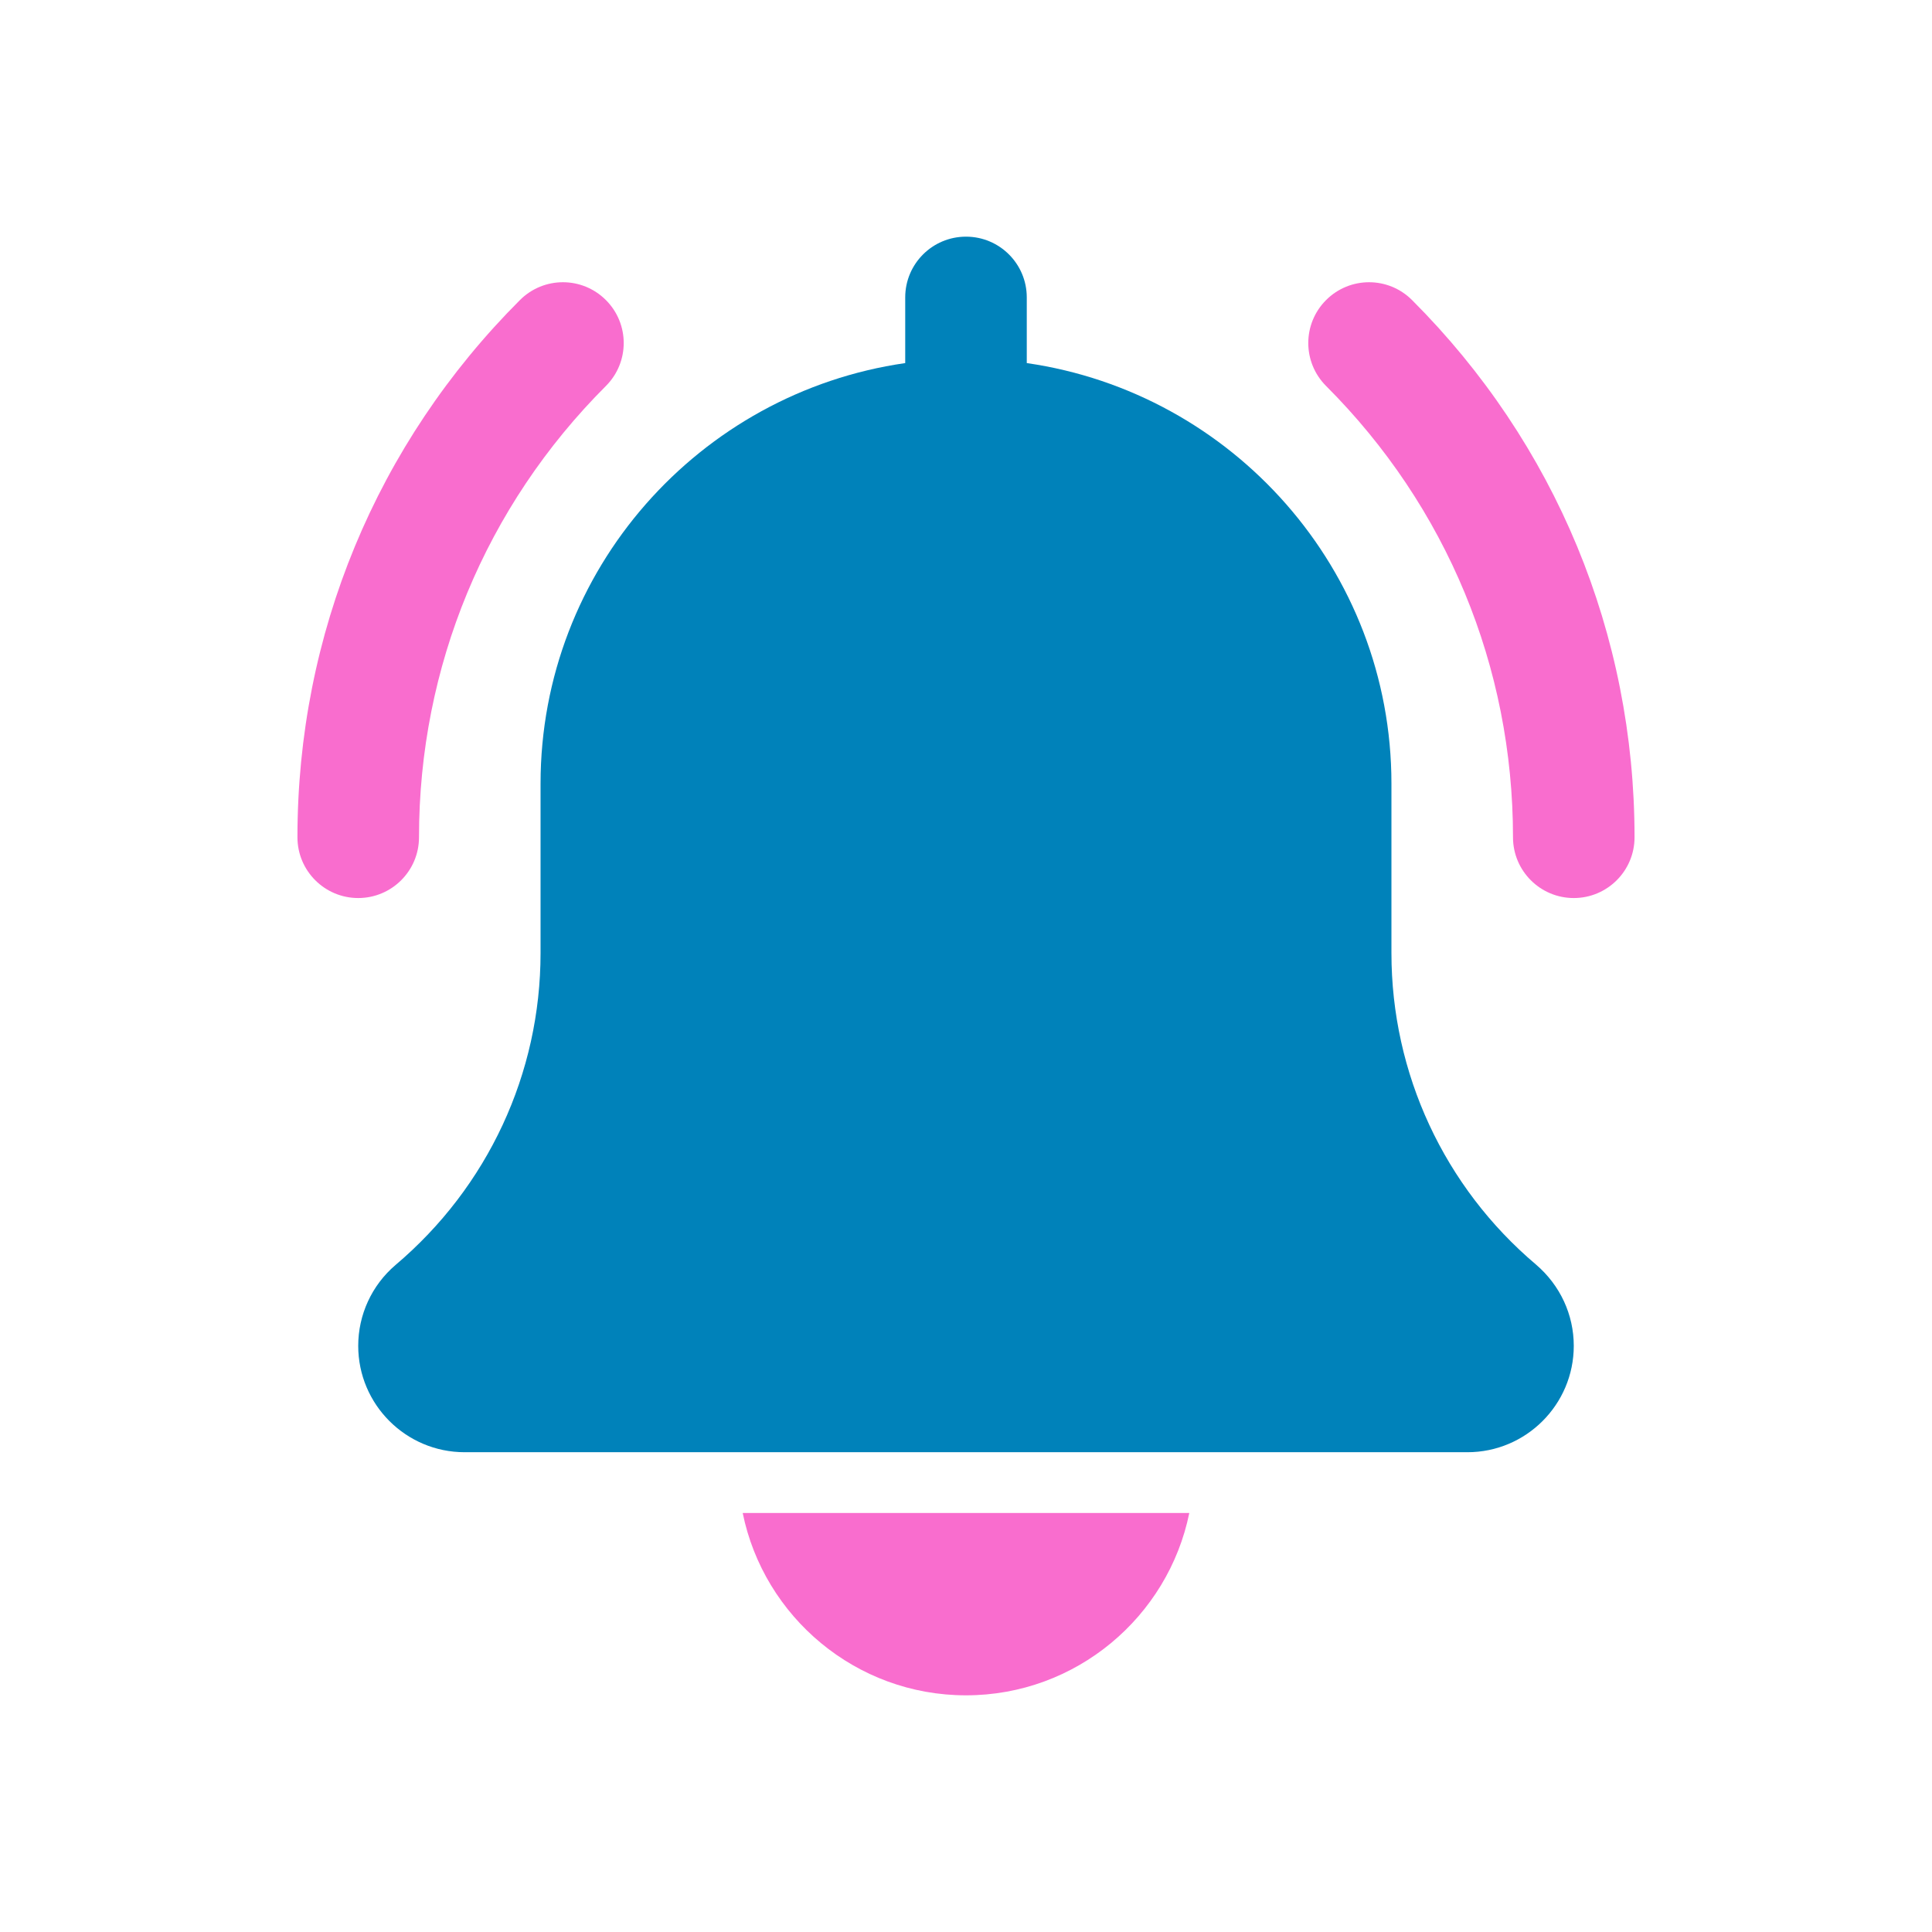 <?xml version="1.0" encoding="UTF-8" standalone="no"?>
<svg
   height="512px"
   viewBox="-21 0 512 512"
   width="512px"
   version="1.1"
   id="svg12"
   sodipodi:docname="notify-mode.svg"
   inkscape:version="1.1.2 (0a00cf5339, 2022-02-04, custom)"
   xmlns:inkscape="http://www.inkscape.org/namespaces/inkscape"
   xmlns:sodipodi="http://sodipodi.sourceforge.net/DTD/sodipodi-0.dtd"
   xmlns="http://www.w3.org/2000/svg"
   xmlns:svg="http://www.w3.org/2000/svg"
   xmlns:rdf="http://www.w3.org/1999/02/22-rdf-syntax-ns#"
   xmlns:cc="http://creativecommons.org/ns#"
   xmlns:dc="http://purl.org/dc/elements/1.1/">
  <defs
     id="defs16" />
  <sodipodi:namedview
     pagecolor="#252525"
     bordercolor="#666666"
     borderopacity="1"
     objecttolerance="10"
     gridtolerance="10"
     guidetolerance="10"
     inkscape:pageopacity="1"
     inkscape:pageshadow="2"
     inkscape:window-width="1898"
     inkscape:window-height="1024"
     id="namedview14"
     showgrid="false"
     inkscape:zoom="0.4609375"
     inkscape:cx="58.576271"
     inkscape:cy="256"
     inkscape:window-x="10"
     inkscape:window-y="44"
     inkscape:window-maximized="0"
     inkscape:current-layer="g10"
     inkscape:pagecheckerboard="0" />
  <g
     id="g10"
     transform="matrix(0.755,0,0,0.755,57.826,62.718)">
    <path
       d="m 448,232.148 c -11.777,0 -21.332,-9.555 -21.332,-21.332 0,-59.84 -23.297,-116.074 -65.602,-158.402 -8.34,-8.34 -8.34,-21.82 0,-30.164 8.34,-8.34 21.824,-8.34 30.164,0 50.371,50.367 78.102,117.336 78.102,188.566 0,11.777 -9.555,21.332 -21.332,21.332 z m 0,0"
       data-original="#000000"
       class="active-path"
       style="fill:#f96dce;fill-opacity:1"
       data-darkreader-inline-fill=""
       data-old_color="#000000"
       id="path2"
       inkscape:connector-curvature="0" />
    <path
       d="M 21.332,232.148 C 9.559,232.148 0,222.594 0,210.816 0,139.586 27.734,72.617 78.102,22.25 c 8.34,-8.34 21.824,-8.34 30.164,0 8.344,8.344 8.344,21.824 0,30.164 C 65.961,94.719 42.668,150.977 42.668,210.816 c 0,11.777 -9.559,21.332 -21.336,21.332 z m 0,0"
       data-original="#000000"
       class="active-path"
       style="fill:#f96dce;fill-opacity:1"
       data-darkreader-inline-fill=""
       data-old_color="#000000"
       id="path4"
       inkscape:connector-curvature="0" />
    <path
       d="M 434.754,360.812 C 402.496,333.547 384,293.695 384,251.477 V 192 C 384,116.93 328.234,54.785 256,44.375 V 21.332 C 256,9.535 246.441,0 234.668,0 222.891,0 213.332,9.535 213.332,21.332 V 44.375 C 141.078,54.785 85.332,116.93 85.332,192 v 59.477 c 0,42.219 -18.496,82.07 -50.941,109.504 -8.301,7.105 -13.059,17.43 -13.059,28.352 0,20.59 16.746,37.336 37.336,37.336 H 410.668 c 20.586,0 37.332,-16.746 37.332,-37.336 0,-10.922 -4.758,-21.246 -13.246,-28.52 z m 0,0"
       data-original="#000000"
       class="active-path"
       style="fill:#0082ba;fill-opacity:1"
       data-darkreader-inline-fill=""
       data-old_color="#000000"
       id="path6"
       inkscape:connector-curvature="0" />
    <path
       d="m 234.668,512 c 38.633,0 70.953,-27.543 78.379,-64 H 156.289 c 7.422,36.457 39.742,64 78.379,64 z m 0,0"
       data-original="#000000"
       class="active-path"
       style="fill:#f96dce;fill-opacity:1"
       data-darkreader-inline-fill=""
       data-old_color="#000000"
       id="path8"
       inkscape:connector-curvature="0" />
  </g>
</svg>
